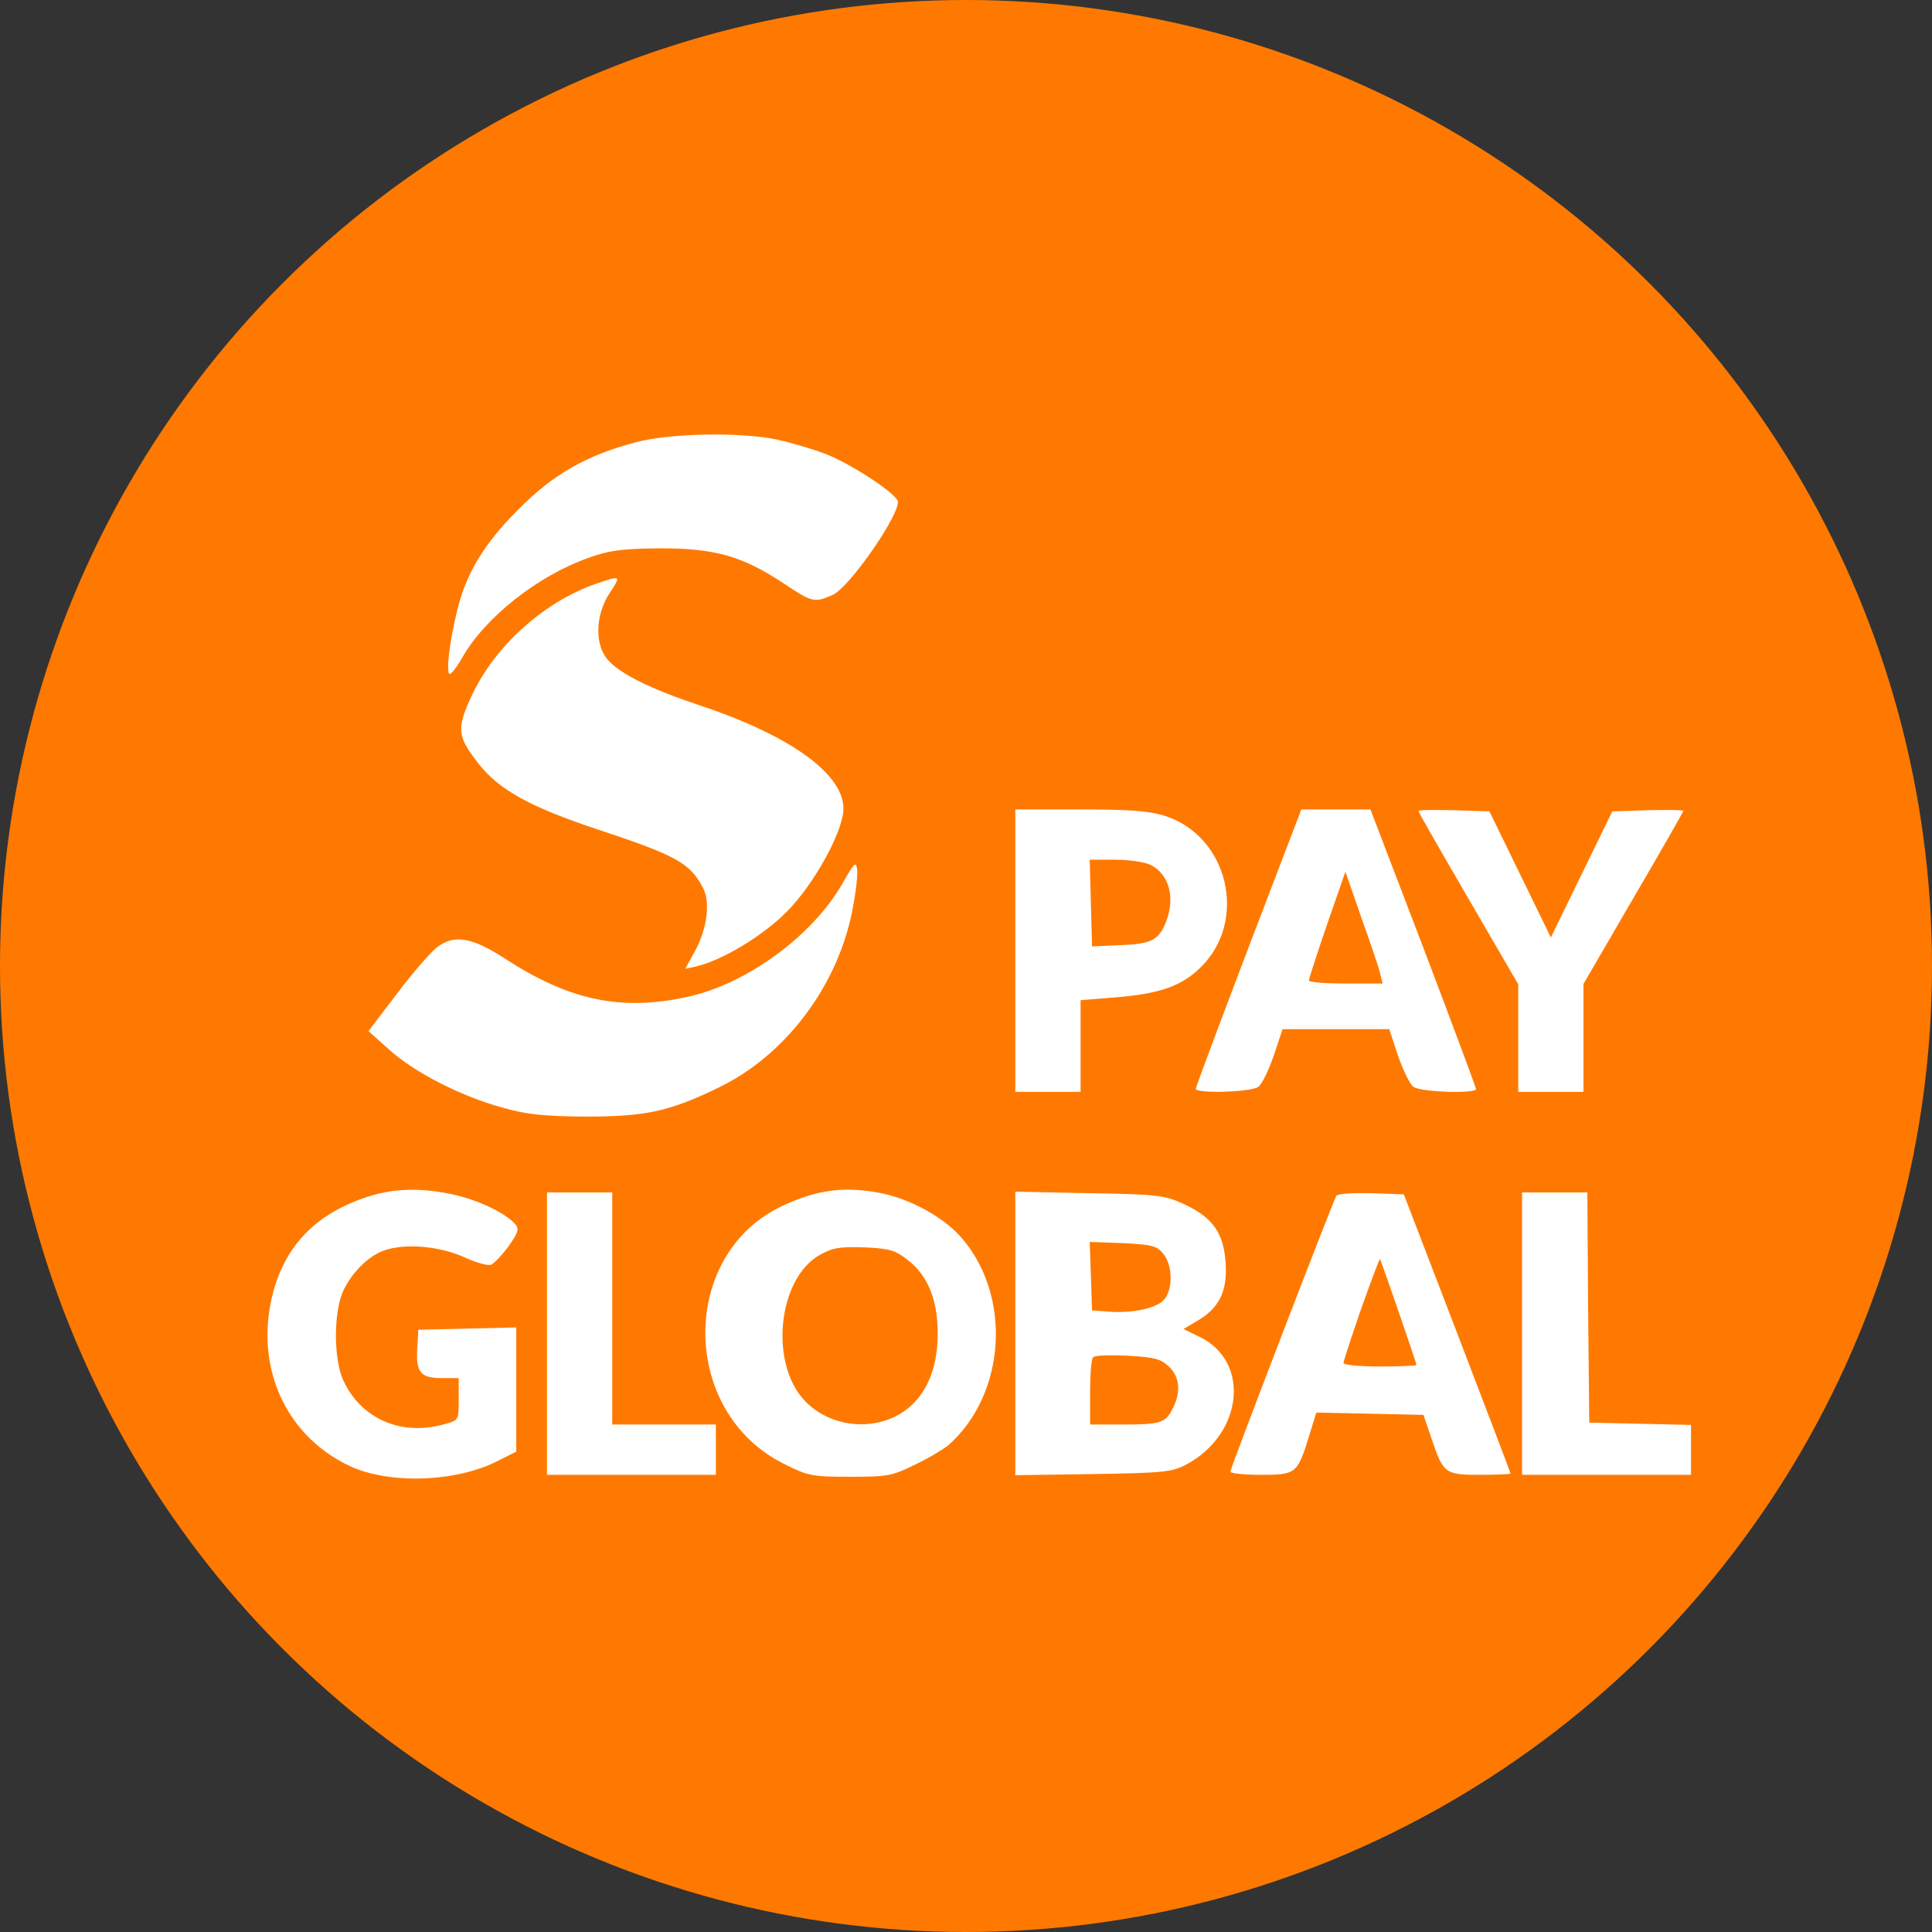 <svg width="180" height="180" viewBox="0 0 180 180" fill="none" xmlns="http://www.w3.org/2000/svg">
<rect x="0" y="0" width="180" height="180" fill="#333333" stroke="none"/>
<circle cx="90" cy="90" r="90" fill="#FF7900"/>
<path d="M72.421 40.958C73.709 41.246 75.676 41.823 76.82 42.255C79.038 43.084 83.08 45.679 83.616 46.616C84.153 47.481 79.145 54.798 77.536 55.447C75.855 56.167 75.676 56.131 73.029 54.365C69.166 51.806 66.627 51.086 61.512 51.086C57.971 51.122 56.791 51.266 54.895 51.951C50.138 53.608 45.167 57.537 43.057 61.285C42.592 62.114 42.055 62.799 41.912 62.799C41.519 62.799 41.876 59.772 42.592 56.888C43.414 53.428 45.131 50.617 48.279 47.481C51.498 44.202 54.681 42.399 59.223 41.21C62.442 40.345 68.987 40.237 72.421 40.958ZM56.791 55.266C55.432 57.321 55.396 60.168 56.684 61.538C57.864 62.835 60.761 64.241 65.089 65.683C73.709 68.53 78.823 72.242 78.573 75.558C78.394 77.757 75.783 82.442 73.315 84.929C71.062 87.2 67.306 89.47 64.839 90.047L63.837 90.263L64.695 88.713C65.876 86.587 66.198 84.1 65.518 82.766C64.302 80.388 63.014 79.703 55.504 77.216C49.352 75.162 46.49 73.576 44.595 71.161C42.592 68.602 42.52 67.917 43.915 64.89C46.025 60.276 50.603 56.131 55.396 54.437C57.9 53.572 57.9 53.572 56.791 55.266ZM108.581 76.027C114.411 77.937 116.271 85.686 111.943 90.047C110.119 91.885 108.009 92.606 103.824 92.93L100.677 93.183V97.436V101.725H97.637H94.597V88.569V75.414H100.641C105.398 75.414 107.079 75.558 108.581 76.027ZM132.617 88.317C135.299 95.381 137.517 101.328 137.517 101.472C137.517 101.905 132.33 101.761 131.687 101.256C131.365 101.04 130.721 99.706 130.256 98.373L129.433 95.886H124.462H119.49L118.667 98.373C118.202 99.706 117.559 101.04 117.237 101.256C116.593 101.761 111.407 101.905 111.407 101.436C111.407 101.292 113.624 95.381 116.307 88.317L121.243 75.414H124.462H127.681L132.617 88.317ZM141.63 81.469L144.491 87.344L147.352 81.469L150.214 75.594L153.54 75.486C155.328 75.45 156.831 75.45 156.831 75.558C156.831 75.63 154.756 79.27 152.181 83.668L147.531 91.669V96.679V101.725H144.491H141.451V96.715V91.705L136.801 83.704C134.262 79.343 132.152 75.666 132.152 75.558C132.152 75.45 133.654 75.45 135.478 75.486L138.768 75.594L141.63 81.469ZM79.396 84.893C78.001 91.921 73.172 98.301 67.02 101.292C62.371 103.563 60.153 104.031 54.538 104.031C50.711 103.995 49.101 103.851 46.848 103.202C42.985 102.157 38.622 99.922 36.261 97.796L34.33 96.066L37.048 92.498C38.514 90.552 40.195 88.641 40.732 88.245C42.306 87.055 43.951 87.308 46.955 89.254C52.964 93.183 57.792 94.228 63.98 92.894C69.524 91.705 75.676 87.236 78.501 82.298C79.61 80.352 79.753 80.207 79.861 81.037C79.932 81.541 79.718 83.271 79.396 84.893ZM42.163 111.276C44.523 111.78 47.17 113.042 48.028 114.087C48.386 114.484 48.243 114.916 47.384 116.105C46.776 116.934 46.025 117.727 45.739 117.835C45.453 117.944 44.273 117.619 43.128 117.079C40.839 116.069 37.584 115.817 35.689 116.538C34.258 117.079 32.756 118.592 31.969 120.286C31.075 122.269 31.075 126.594 31.969 128.576C33.614 132.18 37.37 133.838 41.411 132.685C42.735 132.324 42.735 132.324 42.735 130.378V128.396H41.161C39.194 128.396 38.729 127.855 38.872 125.621L38.979 123.891L43.557 123.782L48.1 123.674V129.477V135.244L46.383 136.109C42.52 138.091 36.333 138.307 32.648 136.613C27.033 134.018 24.064 128.18 25.137 121.836C25.924 117.295 28.285 114.123 32.255 112.285C35.51 110.771 38.407 110.483 42.163 111.276ZM81.935 111.132C84.653 111.636 87.801 113.33 89.446 115.168C94.31 120.575 93.774 129.837 88.373 134.631C87.944 134.991 86.585 135.82 85.297 136.433C83.115 137.514 82.722 137.587 79.217 137.587C75.676 137.587 75.282 137.514 73.065 136.397C63.301 131.567 63.265 116.79 72.958 112.321C76.177 110.843 78.573 110.519 81.935 111.132ZM57.041 121.908V132.721H61.87H66.698V135.064V137.406H58.83H50.961V124.251V111.096H54.001H57.041V121.908ZM110.37 112.213C113.052 113.474 114.018 114.916 114.197 117.763C114.34 120.322 113.589 121.872 111.55 123.062L110.262 123.818L111.729 124.539C116.521 126.81 115.842 133.586 110.548 136.433C109.189 137.154 108.474 137.226 101.857 137.334L94.597 137.442V124.251V111.023L101.499 111.168C108.009 111.276 108.474 111.348 110.37 112.213ZM135.764 124.215C138.482 131.315 140.736 137.226 140.736 137.298C140.736 137.334 139.484 137.406 137.91 137.406C134.62 137.406 134.476 137.298 133.368 134.018L132.617 131.82L127.645 131.712L122.638 131.604L121.994 133.694C120.885 137.298 120.778 137.406 117.487 137.406C115.913 137.406 114.626 137.262 114.626 137.118C114.626 136.794 124.176 111.961 124.498 111.42C124.605 111.204 126.071 111.132 127.752 111.168L130.792 111.276L135.764 124.215ZM147.96 121.8L148.068 132.541L152.825 132.649L157.546 132.757V135.064V137.406H149.677H141.809V124.251V111.096H144.849H147.889L147.96 121.8Z" fill="white"/>
<path d="M101.635 84.136L101.742 88.172L104.246 88.064C107.214 87.956 107.894 87.632 108.573 86.046C109.539 83.739 108.967 81.505 107.25 80.604C106.678 80.315 105.247 80.099 103.888 80.099H101.527L101.635 84.136Z" fill="#FF7900"/>
<path d="M123.631 86.154C122.701 88.857 121.95 91.2 121.95 91.344C121.95 91.524 123.488 91.633 125.384 91.633H128.817L128.603 90.768C128.496 90.263 127.709 87.92 126.85 85.541L125.348 81.216L123.631 86.154Z" fill="#FF7900"/>
<path d="M76.348 116.934C72.413 119.205 71.662 127.17 75.06 130.594C77.707 133.261 82.213 133.405 84.896 130.955C86.505 129.477 87.364 127.17 87.364 124.251C87.364 121.079 86.434 118.808 84.538 117.367C83.394 116.466 82.857 116.321 80.496 116.213C78.207 116.141 77.564 116.249 76.348 116.934Z" fill="#FF7900"/>
<path d="M101.635 118.88L101.742 122.088L103.173 122.196C105.354 122.376 107.608 121.944 108.395 121.151C109.289 120.25 109.289 117.943 108.395 116.826C107.787 116.069 107.357 115.961 104.603 115.817L101.527 115.709L101.635 118.88Z" fill="#FF7900"/>
<path d="M101.85 126.449C101.671 126.593 101.563 128.071 101.563 129.729V132.72H104.568C108.145 132.72 108.574 132.576 109.253 131.243C110.04 129.729 109.933 128.287 108.896 127.314C108.145 126.593 107.537 126.449 105.033 126.305C103.423 126.233 101.993 126.269 101.85 126.449Z" fill="#FF7900"/>
<path d="M126.814 121.944C125.92 124.539 125.169 126.809 125.169 126.99C125.169 127.17 126.707 127.314 128.567 127.314C130.427 127.314 131.965 127.242 131.965 127.17C131.965 126.954 128.674 117.439 128.567 117.294C128.531 117.258 127.744 119.313 126.814 121.944Z" fill="#FF7900"/>
</svg>
